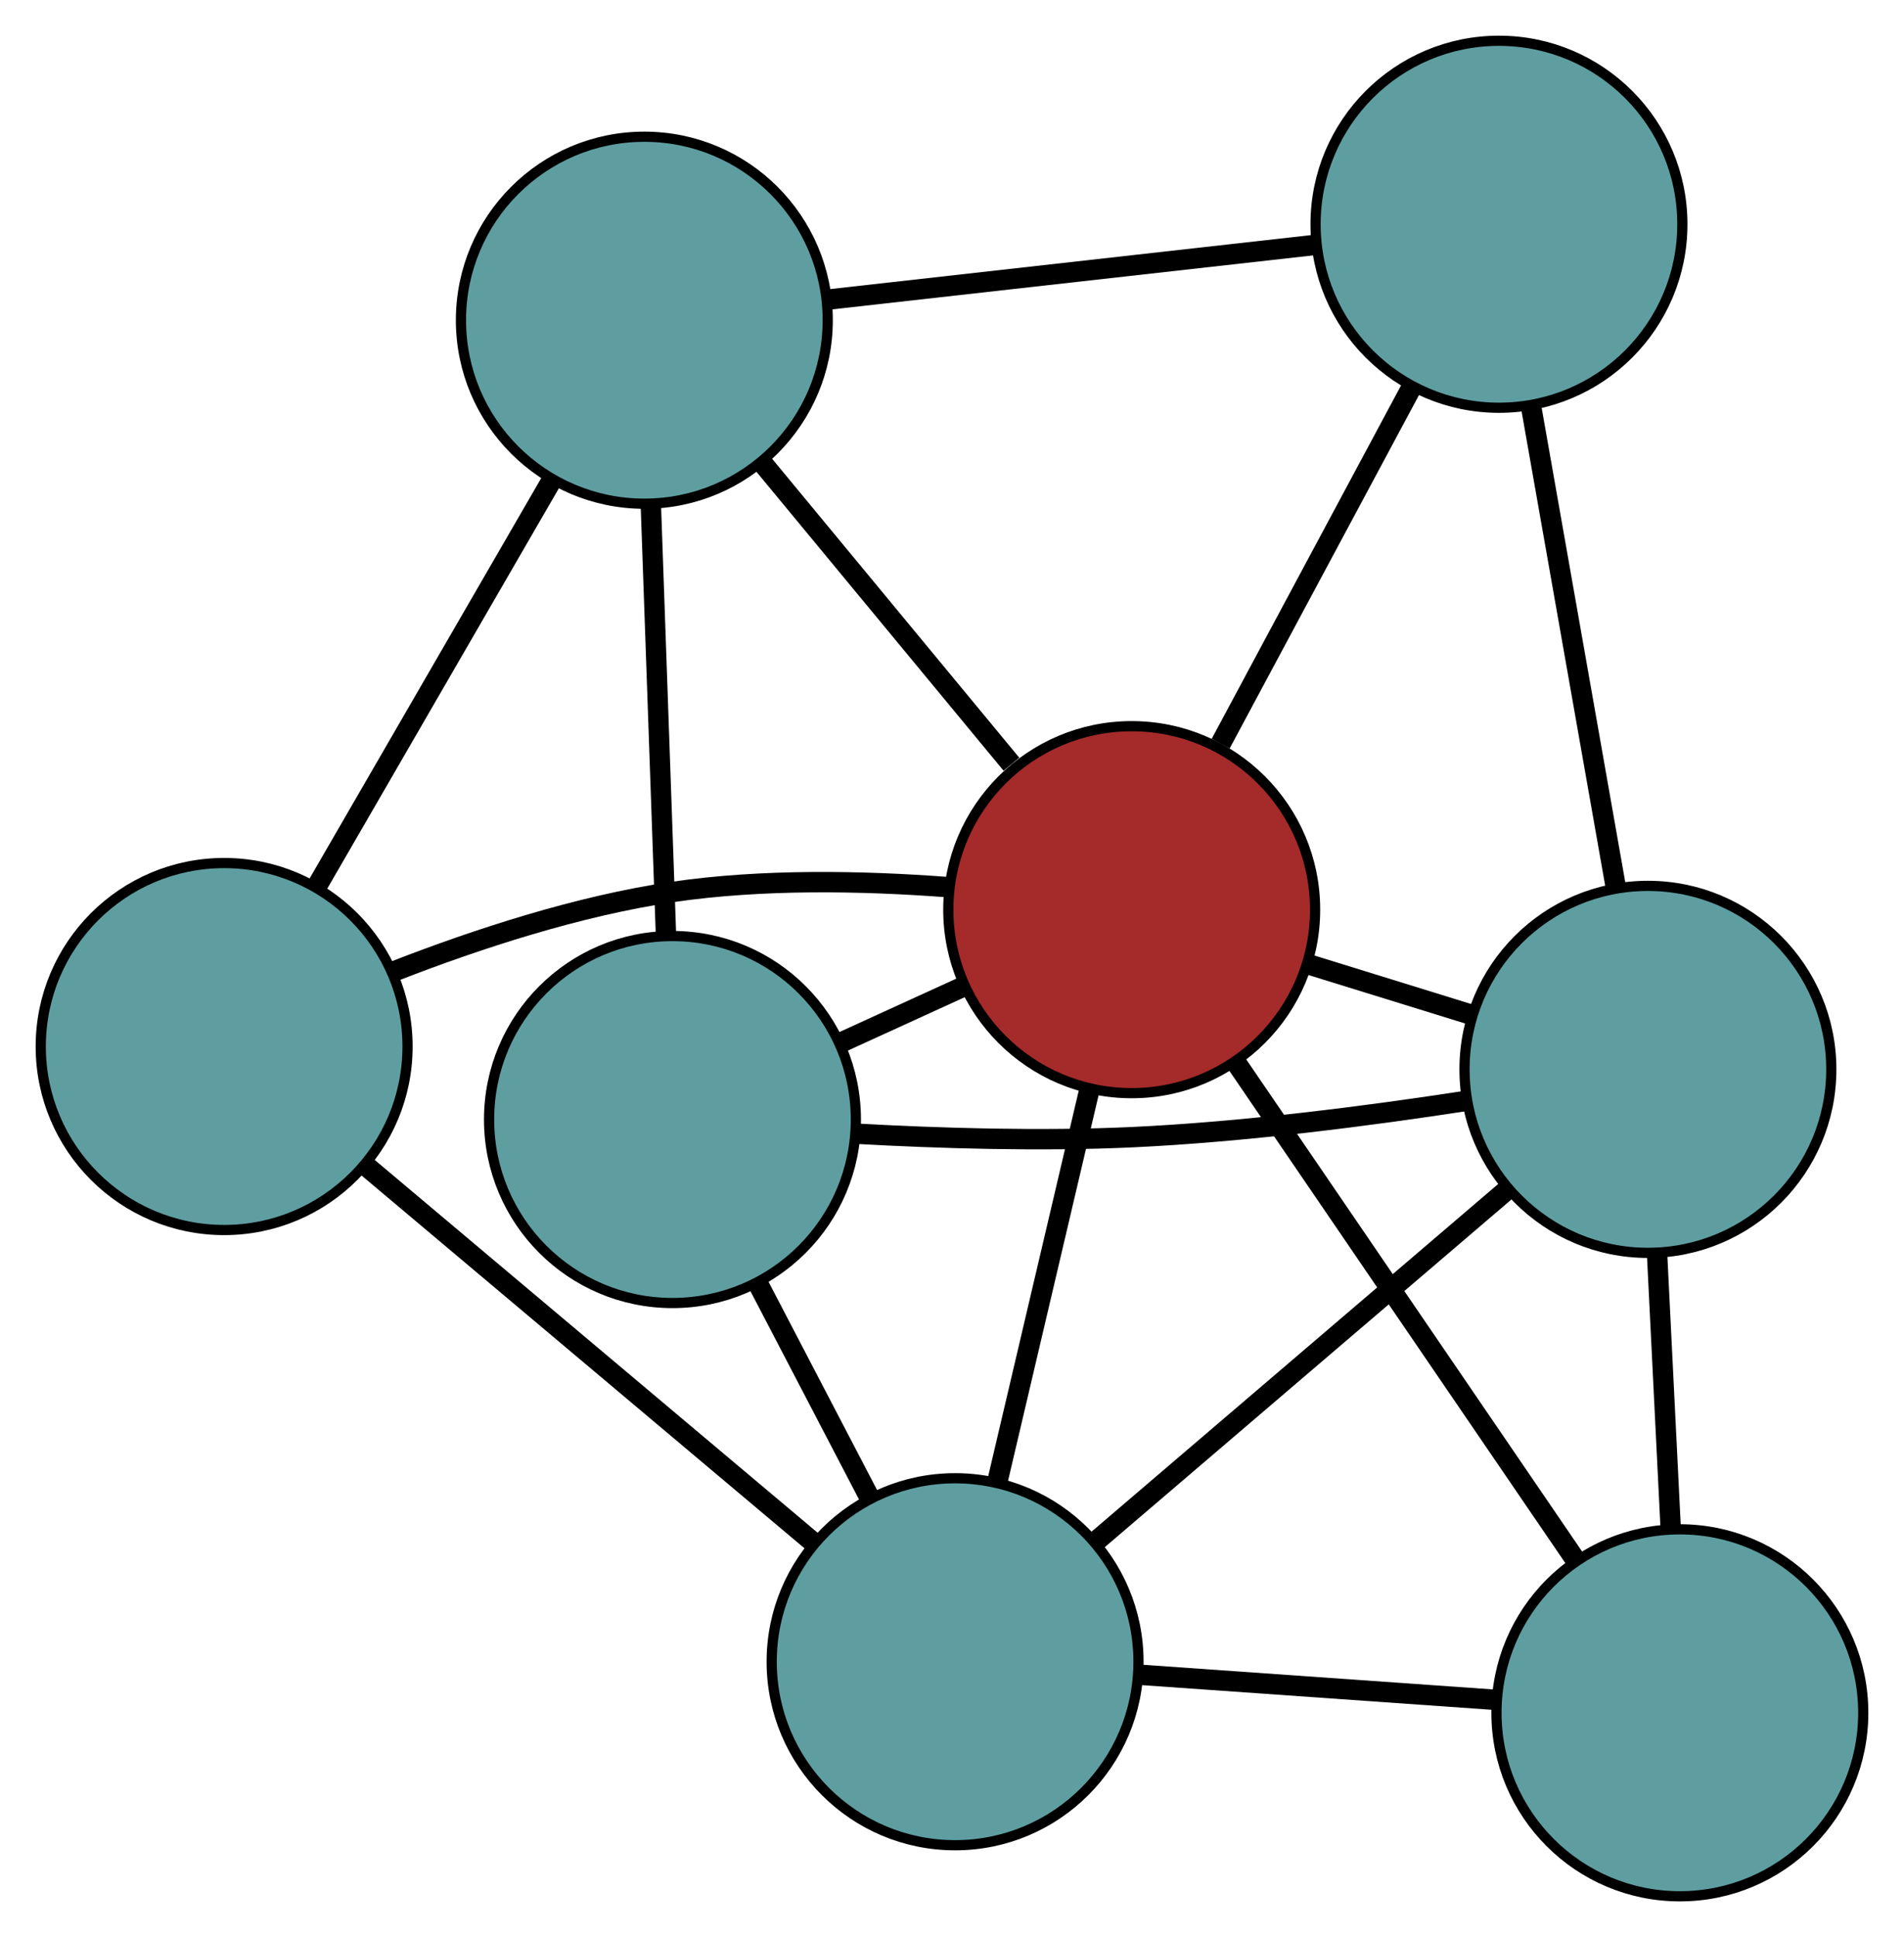 <?xml version="1.0" encoding="UTF-8" standalone="no"?>
<!DOCTYPE svg PUBLIC "-//W3C//DTD SVG 1.1//EN"
 "http://www.w3.org/Graphics/SVG/1.1/DTD/svg11.dtd">
<!-- Generated by graphviz version 2.36.0 (20140111.2315)
 -->
<!-- Title: G Pages: 1 -->
<svg width="100%" height="100%"
 viewBox="0.00 0.00 186.88 190.03" xmlns="http://www.w3.org/2000/svg" xmlns:xlink="http://www.w3.org/1999/xlink">
<g id="graph0" class="graph" transform="scale(1 1) rotate(0) translate(4 186.027)">
<title>G</title>
<!-- 0 -->
<g id="node1" class="node"><title>0</title>
<ellipse fill="cadetblue" stroke="black" cx="62.004" cy="-76.2" rx="18" ry="18"/>
</g>
<!-- 4 -->
<g id="node5" class="node"><title>4</title>
<ellipse fill="cadetblue" stroke="black" cx="89.743" cy="-23.01" rx="18" ry="18"/>
</g>
<!-- 0&#45;&#45;4 -->
<g id="edge1" class="edge"><title>0&#45;&#45;4</title>
<path fill="none" stroke="black" stroke-width="2" d="M70.478,-59.952C73.919,-53.353 77.885,-45.747 81.322,-39.158"/>
</g>
<!-- 5 -->
<g id="node6" class="node"><title>5</title>
<ellipse fill="cadetblue" stroke="black" cx="59.243" cy="-154.614" rx="18" ry="18"/>
</g>
<!-- 0&#45;&#45;5 -->
<g id="edge2" class="edge"><title>0&#45;&#45;5</title>
<path fill="none" stroke="black" stroke-width="2" d="M61.364,-94.387C60.918,-107.055 60.325,-123.88 59.88,-136.526"/>
</g>
<!-- 6 -->
<g id="node7" class="node"><title>6</title>
<ellipse fill="cadetblue" stroke="black" cx="157.744" cy="-81.122" rx="18" ry="18"/>
</g>
<!-- 0&#45;&#45;6 -->
<g id="edge3" class="edge"><title>0&#45;&#45;6</title>
<path fill="none" stroke="black" stroke-width="2" d="M79.993,-74.813C88.247,-74.355 98.16,-74.057 107.079,-74.468 118.068,-74.975 130.298,-76.552 139.989,-78.043"/>
</g>
<!-- 7 -->
<g id="node8" class="node"><title>7</title>
<ellipse fill="brown" stroke="black" cx="107.078" cy="-96.788" rx="18" ry="18"/>
</g>
<!-- 0&#45;&#45;7 -->
<g id="edge4" class="edge"><title>0&#45;&#45;7</title>
<path fill="none" stroke="black" stroke-width="2" d="M78.532,-83.749C82.451,-85.54 86.632,-87.449 90.552,-89.24"/>
</g>
<!-- 1 -->
<g id="node2" class="node"><title>1</title>
<ellipse fill="cadetblue" stroke="black" cx="18" cy="-83.362" rx="18" ry="18"/>
</g>
<!-- 1&#45;&#45;4 -->
<g id="edge5" class="edge"><title>1&#45;&#45;4</title>
<path fill="none" stroke="black" stroke-width="2" d="M31.833,-71.726C44.537,-61.039 63.262,-45.286 75.953,-34.611"/>
</g>
<!-- 1&#45;&#45;5 -->
<g id="edge6" class="edge"><title>1&#45;&#45;5</title>
<path fill="none" stroke="black" stroke-width="2" d="M27.153,-99.176C33.988,-110.983 43.287,-127.048 50.115,-138.845"/>
</g>
<!-- 1&#45;&#45;7 -->
<g id="edge7" class="edge"><title>1&#45;&#45;7</title>
<path fill="none" stroke="black" stroke-width="2" d="M34.76,-90.775C42.816,-93.909 52.716,-97.15 61.984,-98.52 70.819,-99.826 80.728,-99.625 89.002,-99.001"/>
</g>
<!-- 2 -->
<g id="node3" class="node"><title>2</title>
<ellipse fill="cadetblue" stroke="black" cx="160.88" cy="-18" rx="18" ry="18"/>
</g>
<!-- 2&#45;&#45;4 -->
<g id="edge8" class="edge"><title>2&#45;&#45;4</title>
<path fill="none" stroke="black" stroke-width="2" d="M142.56,-19.29C131.857,-20.044 118.404,-20.991 107.754,-21.741"/>
</g>
<!-- 2&#45;&#45;6 -->
<g id="edge9" class="edge"><title>2&#45;&#45;6</title>
<path fill="none" stroke="black" stroke-width="2" d="M159.973,-36.257C159.553,-44.705 159.056,-54.708 158.638,-63.123"/>
</g>
<!-- 2&#45;&#45;7 -->
<g id="edge10" class="edge"><title>2&#45;&#45;7</title>
<path fill="none" stroke="black" stroke-width="2" d="M150.506,-33.191C140.918,-47.232 126.756,-67.971 117.237,-81.911"/>
</g>
<!-- 3 -->
<g id="node4" class="node"><title>3</title>
<ellipse fill="cadetblue" stroke="black" cx="143.125" cy="-164.027" rx="18" ry="18"/>
</g>
<!-- 3&#45;&#45;5 -->
<g id="edge11" class="edge"><title>3&#45;&#45;5</title>
<path fill="none" stroke="black" stroke-width="2" d="M124.924,-161.984C110.854,-160.406 91.469,-158.23 77.408,-156.653"/>
</g>
<!-- 3&#45;&#45;6 -->
<g id="edge12" class="edge"><title>3&#45;&#45;6</title>
<path fill="none" stroke="black" stroke-width="2" d="M146.297,-146.037C148.749,-132.132 152.128,-112.973 154.578,-99.076"/>
</g>
<!-- 3&#45;&#45;7 -->
<g id="edge13" class="edge"><title>3&#45;&#45;7</title>
<path fill="none" stroke="black" stroke-width="2" d="M134.582,-148.092C128.919,-137.529 121.511,-123.71 115.809,-113.075"/>
</g>
<!-- 4&#45;&#45;6 -->
<g id="edge14" class="edge"><title>4&#45;&#45;6</title>
<path fill="none" stroke="black" stroke-width="2" d="M103.504,-34.77C115.302,-44.852 132.212,-59.302 144.004,-69.379"/>
</g>
<!-- 4&#45;&#45;7 -->
<g id="edge15" class="edge"><title>4&#45;&#45;7</title>
<path fill="none" stroke="black" stroke-width="2" d="M93.939,-40.869C96.665,-52.469 100.202,-67.526 102.92,-79.093"/>
</g>
<!-- 5&#45;&#45;7 -->
<g id="edge16" class="edge"><title>5&#45;&#45;7</title>
<path fill="none" stroke="black" stroke-width="2" d="M70.822,-140.616C78.232,-131.658 87.819,-120.07 95.272,-111.059"/>
</g>
<!-- 6&#45;&#45;7 -->
<g id="edge17" class="edge"><title>6&#45;&#45;7</title>
<path fill="none" stroke="black" stroke-width="2" d="M140.308,-86.513C135.155,-88.106 129.518,-89.849 124.375,-91.44"/>
</g>
</g>
</svg>

